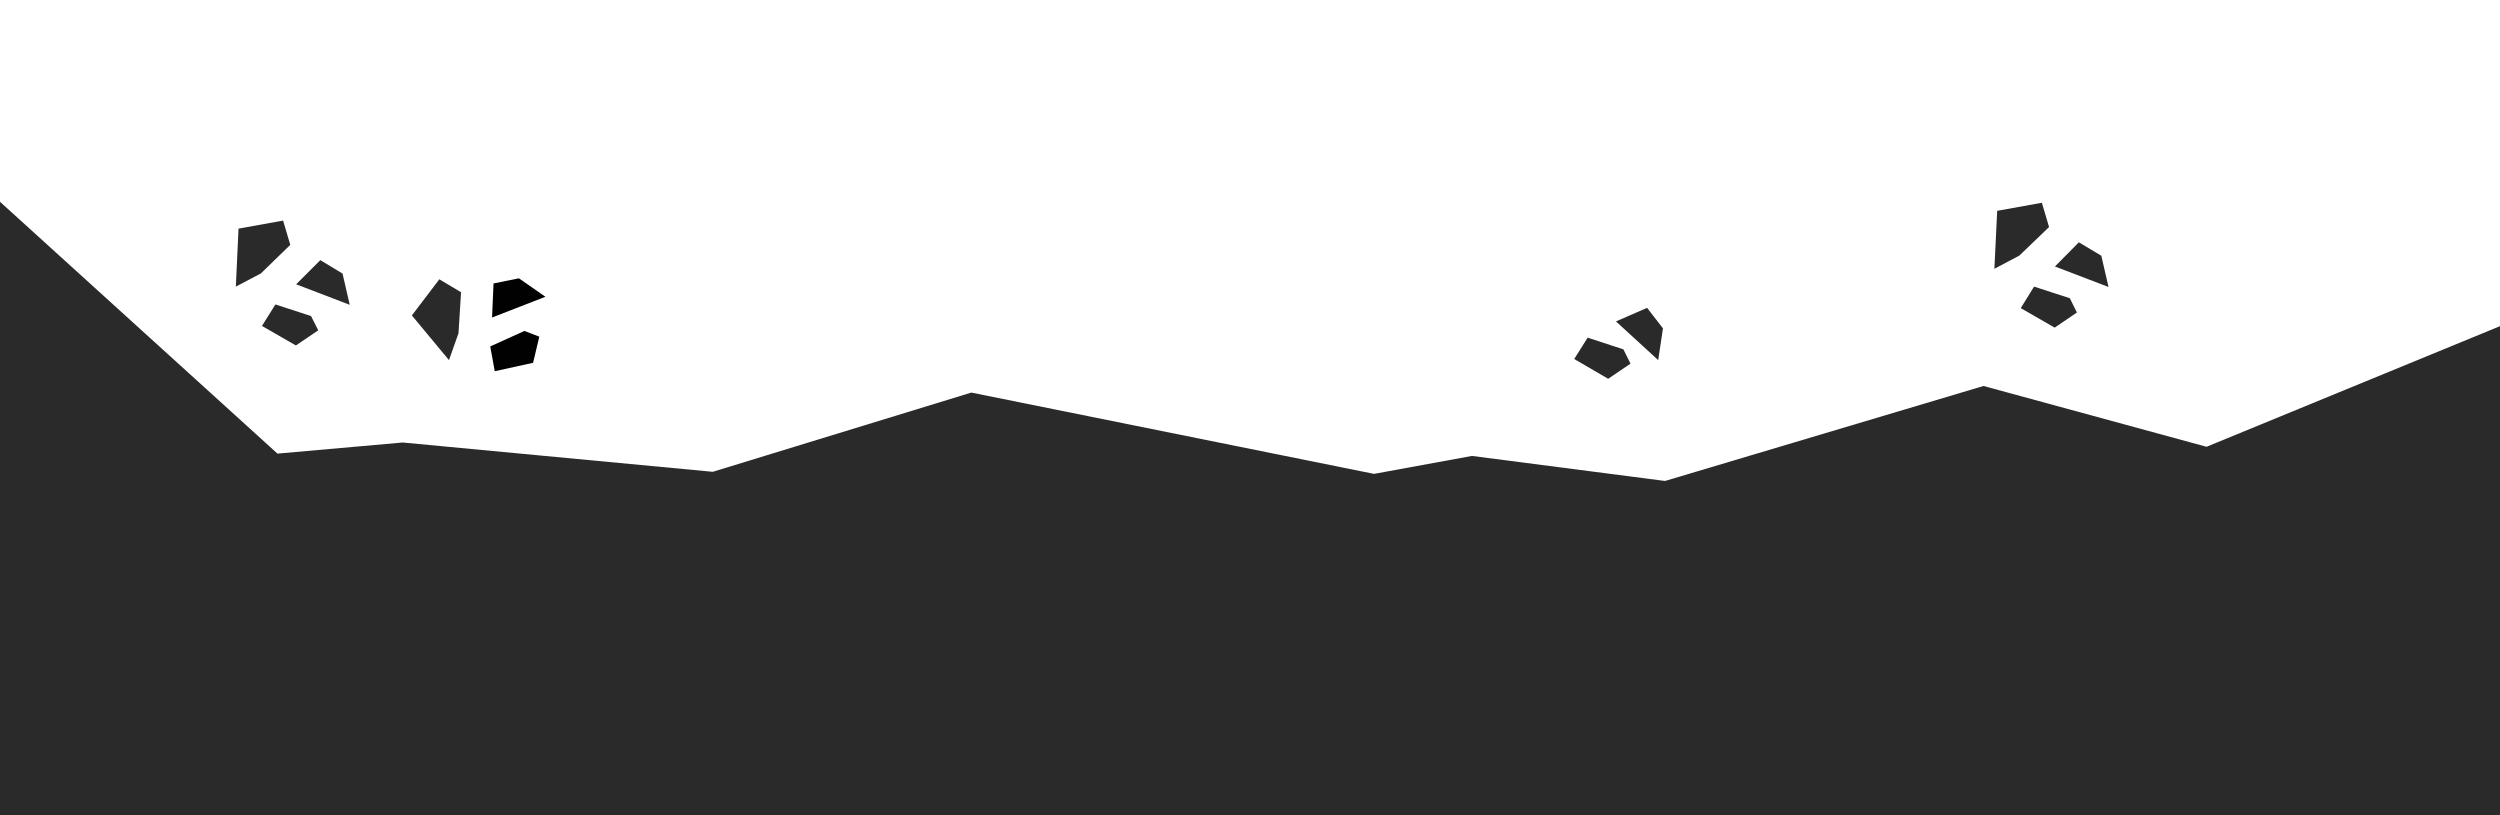 
<svg xmlns="http://www.w3.org/2000/svg" version="1.1" xmlns:xlink="http://www.w3.org/1999/xlink" preserveAspectRatio="none" x="0px" y="0px" width="1024px" height="334px" viewBox="0 0 1024 334">
<defs>
<g id="Layer0_0_FILL">
<path fill="#2A2A2A" stroke="none" d="
M 140.3 112.05
L 131.2 106.55 121.3 116.45 143.25 124.85 140.3 112.05
M 130.35 135.3
L 127.4 129.45 112.8 124.7 107.3 133.5 121.2 141.5 130.35 135.3
M 115.95 90.35
L 97.7 93.65 96.6 117.4 106.85 112 118.9 100.3 115.95 90.35
M 168.7 129.2
L 183.9 147.5 187.8 136.5 188.85 119.7 179.95 114.4 168.7 129.2
M 664.95 143.1
L 650.3 138.3 644.8 147.05 658.7 155.15 667.85 148.95 664.95 143.1
M 661.9 131.65
L 679.2 147.5 681.15 134.5 674.65 126.1 661.9 131.65
M 827.7 126.2
L 841.6 134.2 850.7 128 847.8 122.15 833.15 117.4 827.7 126.2
M 860.7 104.75
L 851.5 99.25 841.7 109.15 863.65 117.55 860.7 104.75
M 839.3 93
L 836.35 83.05 818.05 86.35 816.9 110.1 827.1 104.7 839.3 93
M 1024 370.6
L 1024 133.6 903.8 183 812.45 158.1 682 197 602.9 186.75 562.8 194.1 397.85 160.8 291.95 193.25 164.95 181.25 113.65 185.8 0 82.65 0 370.6 1024 370.6 Z"/>

<path fill="#010101" stroke="none" d="
M 223.4 121.55
L 212.55 114 202.15 116.1 201.55 130.05 223.4 121.55
M 220.9 137.9
L 214.8 135.55 200.8 141.9 202.65 152.05 218.35 148.6 220.9 137.9 Z"/>
</g>
</defs>

<g transform="matrix( 1, 0, 0, 1, 0,0) ">
<use xlink:href="#Layer0_0_FILL"/>
</g>
</svg>
